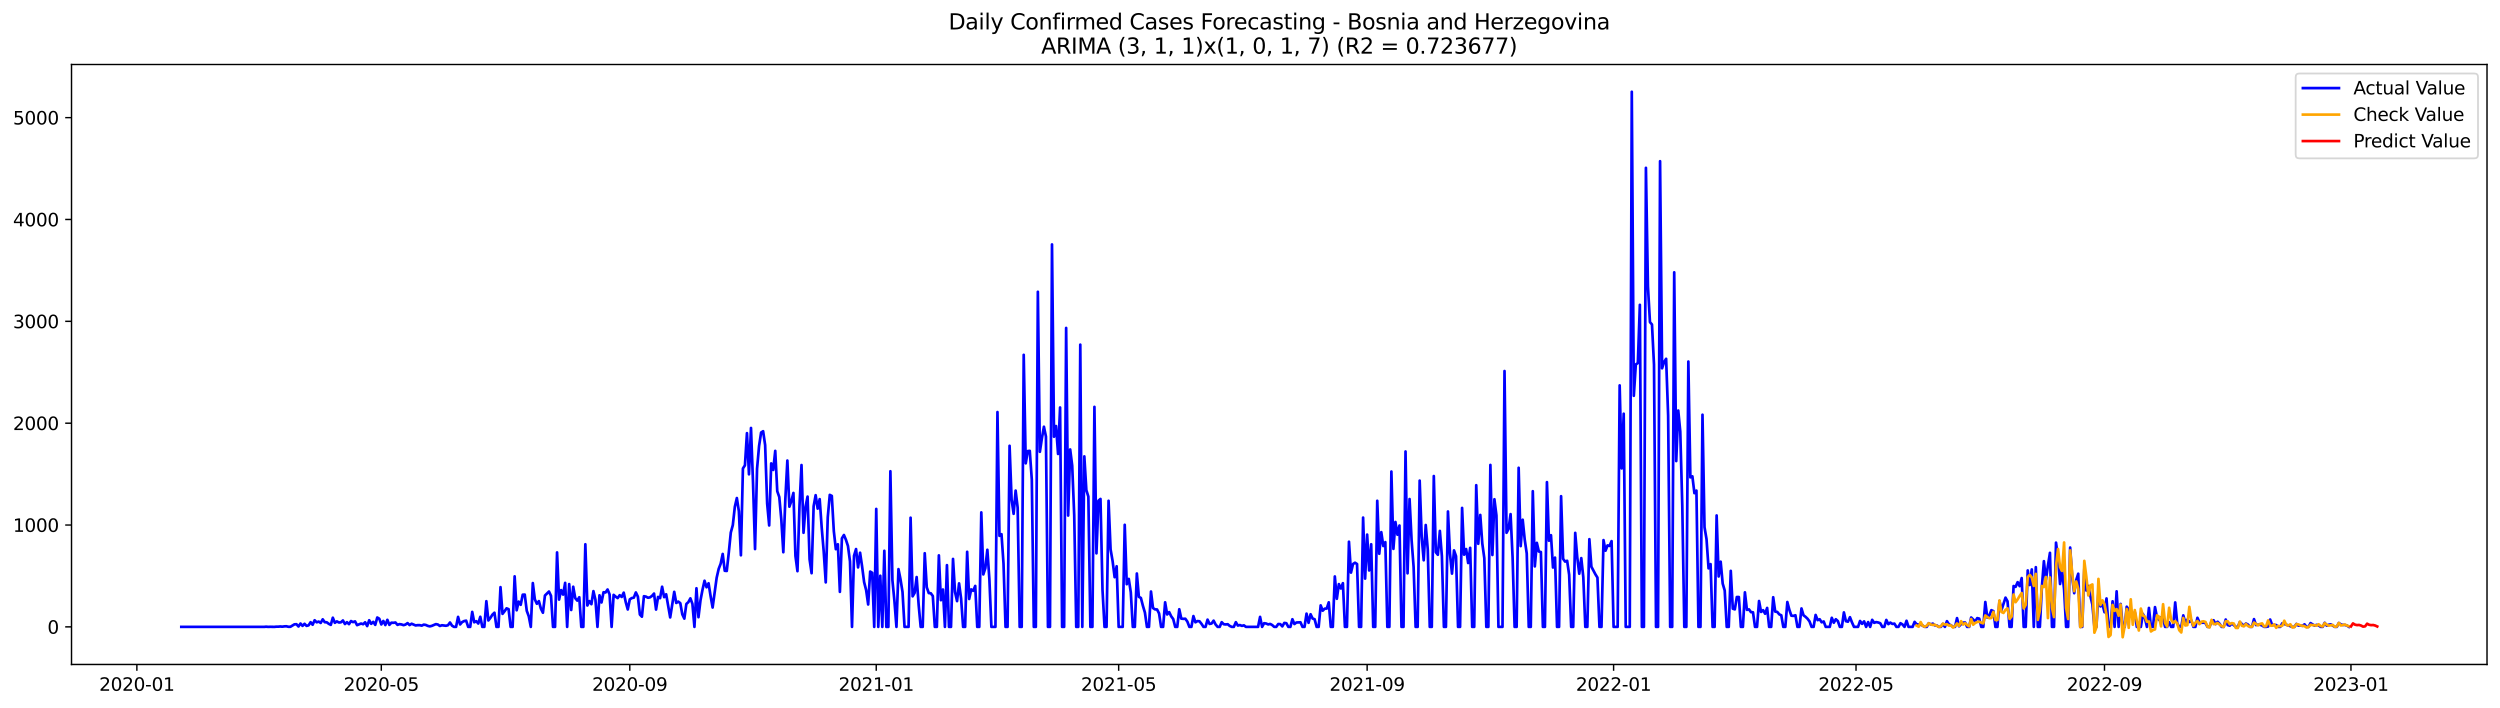 <?xml version="1.0" encoding="utf-8" standalone="no"?>
<!DOCTYPE svg PUBLIC "-//W3C//DTD SVG 1.1//EN"
  "http://www.w3.org/Graphics/SVG/1.1/DTD/svg11.dtd">
<svg xmlns:xlink="http://www.w3.org/1999/xlink" width="1386.05pt" height="392.274pt" viewBox="0 0 1386.05 392.274" xmlns="http://www.w3.org/2000/svg" version="1.1">
 <defs>
  <style type="text/css">*{stroke-linejoin: round; stroke-linecap: butt}</style>
 </defs>
 <g id="figure_1">
  <g id="patch_1">
   <path d="M 0 392.274 
L 1386.05 392.274 
L 1386.05 0 
L 0 0 
z
" style="fill: #ffffff"/>
  </g>
  <g id="axes_1">
   <g id="patch_2">
    <path d="M 39.65 368.396 
L 1378.85 368.396 
L 1378.85 35.755 
L 39.65 35.755 
z
" style="fill: #ffffff"/>
   </g>
   <g id="matplotlib.axis_1">
    <g id="xtick_1">
     <g id="line2d_1">
      <defs>
       <path id="mef2820c5e6" d="M 0 0 
L 0 3.5 
" style="stroke: #000000; stroke-width: 0.8"/>
      </defs>
      <g>
       <use xlink:href="#mef2820c5e6" x="75.882" y="368.396" style="stroke: #000000; stroke-width: 0.8"/>
      </g>
     </g>
     <g id="text_1">
      <!-- 2020-01 -->
      <g transform="translate(54.991 382.994)scale(0.1 -0.1)">
       <defs>
        <path id="DejaVuSans-32" d="M 1228 531 
L 3431 531 
L 3431 0 
L 469 0 
L 469 531 
Q 828 903 1448 1529 
Q 2069 2156 2228 2338 
Q 2531 2678 2651 2914 
Q 2772 3150 2772 3378 
Q 2772 3750 2511 3984 
Q 2250 4219 1831 4219 
Q 1534 4219 1204 4116 
Q 875 4013 500 3803 
L 500 4441 
Q 881 4594 1212 4672 
Q 1544 4750 1819 4750 
Q 2544 4750 2975 4387 
Q 3406 4025 3406 3419 
Q 3406 3131 3298 2873 
Q 3191 2616 2906 2266 
Q 2828 2175 2409 1742 
Q 1991 1309 1228 531 
z
" transform="scale(0.016)"/>
        <path id="DejaVuSans-30" d="M 2034 4250 
Q 1547 4250 1301 3770 
Q 1056 3291 1056 2328 
Q 1056 1369 1301 889 
Q 1547 409 2034 409 
Q 2525 409 2770 889 
Q 3016 1369 3016 2328 
Q 3016 3291 2770 3770 
Q 2525 4250 2034 4250 
z
M 2034 4750 
Q 2819 4750 3233 4129 
Q 3647 3509 3647 2328 
Q 3647 1150 3233 529 
Q 2819 -91 2034 -91 
Q 1250 -91 836 529 
Q 422 1150 422 2328 
Q 422 3509 836 4129 
Q 1250 4750 2034 4750 
z
" transform="scale(0.016)"/>
        <path id="DejaVuSans-2d" d="M 313 2009 
L 1997 2009 
L 1997 1497 
L 313 1497 
L 313 2009 
z
" transform="scale(0.016)"/>
        <path id="DejaVuSans-31" d="M 794 531 
L 1825 531 
L 1825 4091 
L 703 3866 
L 703 4441 
L 1819 4666 
L 2450 4666 
L 2450 531 
L 3481 531 
L 3481 0 
L 794 0 
L 794 531 
z
" transform="scale(0.016)"/>
       </defs>
       <use xlink:href="#DejaVuSans-32"/>
       <use xlink:href="#DejaVuSans-30" x="63.623"/>
       <use xlink:href="#DejaVuSans-32" x="127.246"/>
       <use xlink:href="#DejaVuSans-30" x="190.869"/>
       <use xlink:href="#DejaVuSans-2d" x="254.492"/>
       <use xlink:href="#DejaVuSans-30" x="290.576"/>
       <use xlink:href="#DejaVuSans-31" x="354.199"/>
      </g>
     </g>
    </g>
    <g id="xtick_2">
     <g id="line2d_2">
      <g>
       <use xlink:href="#mef2820c5e6" x="211.404" y="368.396" style="stroke: #000000; stroke-width: 0.8"/>
      </g>
     </g>
     <g id="text_2">
      <!-- 2020-05 -->
      <g transform="translate(190.513 382.994)scale(0.1 -0.1)">
       <defs>
        <path id="DejaVuSans-35" d="M 691 4666 
L 3169 4666 
L 3169 4134 
L 1269 4134 
L 1269 2991 
Q 1406 3038 1543 3061 
Q 1681 3084 1819 3084 
Q 2600 3084 3056 2656 
Q 3513 2228 3513 1497 
Q 3513 744 3044 326 
Q 2575 -91 1722 -91 
Q 1428 -91 1123 -41 
Q 819 9 494 109 
L 494 744 
Q 775 591 1075 516 
Q 1375 441 1709 441 
Q 2250 441 2565 725 
Q 2881 1009 2881 1497 
Q 2881 1984 2565 2268 
Q 2250 2553 1709 2553 
Q 1456 2553 1204 2497 
Q 953 2441 691 2322 
L 691 4666 
z
" transform="scale(0.016)"/>
       </defs>
       <use xlink:href="#DejaVuSans-32"/>
       <use xlink:href="#DejaVuSans-30" x="63.623"/>
       <use xlink:href="#DejaVuSans-32" x="127.246"/>
       <use xlink:href="#DejaVuSans-30" x="190.869"/>
       <use xlink:href="#DejaVuSans-2d" x="254.492"/>
       <use xlink:href="#DejaVuSans-30" x="290.576"/>
       <use xlink:href="#DejaVuSans-35" x="354.199"/>
      </g>
     </g>
    </g>
    <g id="xtick_3">
     <g id="line2d_3">
      <g>
       <use xlink:href="#mef2820c5e6" x="349.166" y="368.396" style="stroke: #000000; stroke-width: 0.8"/>
      </g>
     </g>
     <g id="text_3">
      <!-- 2020-09 -->
      <g transform="translate(328.274 382.994)scale(0.1 -0.1)">
       <defs>
        <path id="DejaVuSans-39" d="M 703 97 
L 703 672 
Q 941 559 1184 500 
Q 1428 441 1663 441 
Q 2288 441 2617 861 
Q 2947 1281 2994 2138 
Q 2813 1869 2534 1725 
Q 2256 1581 1919 1581 
Q 1219 1581 811 2004 
Q 403 2428 403 3163 
Q 403 3881 828 4315 
Q 1253 4750 1959 4750 
Q 2769 4750 3195 4129 
Q 3622 3509 3622 2328 
Q 3622 1225 3098 567 
Q 2575 -91 1691 -91 
Q 1453 -91 1209 -44 
Q 966 3 703 97 
z
M 1959 2075 
Q 2384 2075 2632 2365 
Q 2881 2656 2881 3163 
Q 2881 3666 2632 3958 
Q 2384 4250 1959 4250 
Q 1534 4250 1286 3958 
Q 1038 3666 1038 3163 
Q 1038 2656 1286 2365 
Q 1534 2075 1959 2075 
z
" transform="scale(0.016)"/>
       </defs>
       <use xlink:href="#DejaVuSans-32"/>
       <use xlink:href="#DejaVuSans-30" x="63.623"/>
       <use xlink:href="#DejaVuSans-32" x="127.246"/>
       <use xlink:href="#DejaVuSans-30" x="190.869"/>
       <use xlink:href="#DejaVuSans-2d" x="254.492"/>
       <use xlink:href="#DejaVuSans-30" x="290.576"/>
       <use xlink:href="#DejaVuSans-39" x="354.199"/>
      </g>
     </g>
    </g>
    <g id="xtick_4">
     <g id="line2d_4">
      <g>
       <use xlink:href="#mef2820c5e6" x="485.807" y="368.396" style="stroke: #000000; stroke-width: 0.8"/>
      </g>
     </g>
     <g id="text_4">
      <!-- 2021-01 -->
      <g transform="translate(464.916 382.994)scale(0.1 -0.1)">
       <use xlink:href="#DejaVuSans-32"/>
       <use xlink:href="#DejaVuSans-30" x="63.623"/>
       <use xlink:href="#DejaVuSans-32" x="127.246"/>
       <use xlink:href="#DejaVuSans-31" x="190.869"/>
       <use xlink:href="#DejaVuSans-2d" x="254.492"/>
       <use xlink:href="#DejaVuSans-30" x="290.576"/>
       <use xlink:href="#DejaVuSans-31" x="354.199"/>
      </g>
     </g>
    </g>
    <g id="xtick_5">
     <g id="line2d_5">
      <g>
       <use xlink:href="#mef2820c5e6" x="620.209" y="368.396" style="stroke: #000000; stroke-width: 0.8"/>
      </g>
     </g>
     <g id="text_5">
      <!-- 2021-05 -->
      <g transform="translate(599.318 382.994)scale(0.1 -0.1)">
       <use xlink:href="#DejaVuSans-32"/>
       <use xlink:href="#DejaVuSans-30" x="63.623"/>
       <use xlink:href="#DejaVuSans-32" x="127.246"/>
       <use xlink:href="#DejaVuSans-31" x="190.869"/>
       <use xlink:href="#DejaVuSans-2d" x="254.492"/>
       <use xlink:href="#DejaVuSans-30" x="290.576"/>
       <use xlink:href="#DejaVuSans-35" x="354.199"/>
      </g>
     </g>
    </g>
    <g id="xtick_6">
     <g id="line2d_6">
      <g>
       <use xlink:href="#mef2820c5e6" x="757.971" y="368.396" style="stroke: #000000; stroke-width: 0.8"/>
      </g>
     </g>
     <g id="text_6">
      <!-- 2021-09 -->
      <g transform="translate(737.079 382.994)scale(0.1 -0.1)">
       <use xlink:href="#DejaVuSans-32"/>
       <use xlink:href="#DejaVuSans-30" x="63.623"/>
       <use xlink:href="#DejaVuSans-32" x="127.246"/>
       <use xlink:href="#DejaVuSans-31" x="190.869"/>
       <use xlink:href="#DejaVuSans-2d" x="254.492"/>
       <use xlink:href="#DejaVuSans-30" x="290.576"/>
       <use xlink:href="#DejaVuSans-39" x="354.199"/>
      </g>
     </g>
    </g>
    <g id="xtick_7">
     <g id="line2d_7">
      <g>
       <use xlink:href="#mef2820c5e6" x="894.612" y="368.396" style="stroke: #000000; stroke-width: 0.8"/>
      </g>
     </g>
     <g id="text_7">
      <!-- 2022-01 -->
      <g transform="translate(873.721 382.994)scale(0.1 -0.1)">
       <use xlink:href="#DejaVuSans-32"/>
       <use xlink:href="#DejaVuSans-30" x="63.623"/>
       <use xlink:href="#DejaVuSans-32" x="127.246"/>
       <use xlink:href="#DejaVuSans-32" x="190.869"/>
       <use xlink:href="#DejaVuSans-2d" x="254.492"/>
       <use xlink:href="#DejaVuSans-30" x="290.576"/>
       <use xlink:href="#DejaVuSans-31" x="354.199"/>
      </g>
     </g>
    </g>
    <g id="xtick_8">
     <g id="line2d_8">
      <g>
       <use xlink:href="#mef2820c5e6" x="1029.014" y="368.396" style="stroke: #000000; stroke-width: 0.8"/>
      </g>
     </g>
     <g id="text_8">
      <!-- 2022-05 -->
      <g transform="translate(1008.122 382.994)scale(0.1 -0.1)">
       <use xlink:href="#DejaVuSans-32"/>
       <use xlink:href="#DejaVuSans-30" x="63.623"/>
       <use xlink:href="#DejaVuSans-32" x="127.246"/>
       <use xlink:href="#DejaVuSans-32" x="190.869"/>
       <use xlink:href="#DejaVuSans-2d" x="254.492"/>
       <use xlink:href="#DejaVuSans-30" x="290.576"/>
       <use xlink:href="#DejaVuSans-35" x="354.199"/>
      </g>
     </g>
    </g>
    <g id="xtick_9">
     <g id="line2d_9">
      <g>
       <use xlink:href="#mef2820c5e6" x="1166.775" y="368.396" style="stroke: #000000; stroke-width: 0.8"/>
      </g>
     </g>
     <g id="text_9">
      <!-- 2022-09 -->
      <g transform="translate(1145.884 382.994)scale(0.1 -0.1)">
       <use xlink:href="#DejaVuSans-32"/>
       <use xlink:href="#DejaVuSans-30" x="63.623"/>
       <use xlink:href="#DejaVuSans-32" x="127.246"/>
       <use xlink:href="#DejaVuSans-32" x="190.869"/>
       <use xlink:href="#DejaVuSans-2d" x="254.492"/>
       <use xlink:href="#DejaVuSans-30" x="290.576"/>
       <use xlink:href="#DejaVuSans-39" x="354.199"/>
      </g>
     </g>
    </g>
    <g id="xtick_10">
     <g id="line2d_10">
      <g>
       <use xlink:href="#mef2820c5e6" x="1303.417" y="368.396" style="stroke: #000000; stroke-width: 0.8"/>
      </g>
     </g>
     <g id="text_10">
      <!-- 2023-01 -->
      <g transform="translate(1282.526 382.994)scale(0.1 -0.1)">
       <defs>
        <path id="DejaVuSans-33" d="M 2597 2516 
Q 3050 2419 3304 2112 
Q 3559 1806 3559 1356 
Q 3559 666 3084 287 
Q 2609 -91 1734 -91 
Q 1441 -91 1130 -33 
Q 819 25 488 141 
L 488 750 
Q 750 597 1062 519 
Q 1375 441 1716 441 
Q 2309 441 2620 675 
Q 2931 909 2931 1356 
Q 2931 1769 2642 2001 
Q 2353 2234 1838 2234 
L 1294 2234 
L 1294 2753 
L 1863 2753 
Q 2328 2753 2575 2939 
Q 2822 3125 2822 3475 
Q 2822 3834 2567 4026 
Q 2313 4219 1838 4219 
Q 1578 4219 1281 4162 
Q 984 4106 628 3988 
L 628 4550 
Q 988 4650 1302 4700 
Q 1616 4750 1894 4750 
Q 2613 4750 3031 4423 
Q 3450 4097 3450 3541 
Q 3450 3153 3228 2886 
Q 3006 2619 2597 2516 
z
" transform="scale(0.016)"/>
       </defs>
       <use xlink:href="#DejaVuSans-32"/>
       <use xlink:href="#DejaVuSans-30" x="63.623"/>
       <use xlink:href="#DejaVuSans-32" x="127.246"/>
       <use xlink:href="#DejaVuSans-33" x="190.869"/>
       <use xlink:href="#DejaVuSans-2d" x="254.492"/>
       <use xlink:href="#DejaVuSans-30" x="290.576"/>
       <use xlink:href="#DejaVuSans-31" x="354.199"/>
      </g>
     </g>
    </g>
   </g>
   <g id="matplotlib.axis_2">
    <g id="ytick_1">
     <g id="line2d_11">
      <defs>
       <path id="m437488a769" d="M 0 0 
L -3.5 0 
" style="stroke: #000000; stroke-width: 0.8"/>
      </defs>
      <g>
       <use xlink:href="#m437488a769" x="39.65" y="347.555" style="stroke: #000000; stroke-width: 0.8"/>
      </g>
     </g>
     <g id="text_11">
      <!-- 0 -->
      <g transform="translate(26.288 351.354)scale(0.1 -0.1)">
       <use xlink:href="#DejaVuSans-30"/>
      </g>
     </g>
    </g>
    <g id="ytick_2">
     <g id="line2d_12">
      <g>
       <use xlink:href="#m437488a769" x="39.65" y="291.088" style="stroke: #000000; stroke-width: 0.8"/>
      </g>
     </g>
     <g id="text_12">
      <!-- 1000 -->
      <g transform="translate(7.2 294.887)scale(0.1 -0.1)">
       <use xlink:href="#DejaVuSans-31"/>
       <use xlink:href="#DejaVuSans-30" x="63.623"/>
       <use xlink:href="#DejaVuSans-30" x="127.246"/>
       <use xlink:href="#DejaVuSans-30" x="190.869"/>
      </g>
     </g>
    </g>
    <g id="ytick_3">
     <g id="line2d_13">
      <g>
       <use xlink:href="#m437488a769" x="39.65" y="234.62" style="stroke: #000000; stroke-width: 0.8"/>
      </g>
     </g>
     <g id="text_13">
      <!-- 2000 -->
      <g transform="translate(7.2 238.42)scale(0.1 -0.1)">
       <use xlink:href="#DejaVuSans-32"/>
       <use xlink:href="#DejaVuSans-30" x="63.623"/>
       <use xlink:href="#DejaVuSans-30" x="127.246"/>
       <use xlink:href="#DejaVuSans-30" x="190.869"/>
      </g>
     </g>
    </g>
    <g id="ytick_4">
     <g id="line2d_14">
      <g>
       <use xlink:href="#m437488a769" x="39.65" y="178.153" style="stroke: #000000; stroke-width: 0.8"/>
      </g>
     </g>
     <g id="text_14">
      <!-- 3000 -->
      <g transform="translate(7.2 181.952)scale(0.1 -0.1)">
       <use xlink:href="#DejaVuSans-33"/>
       <use xlink:href="#DejaVuSans-30" x="63.623"/>
       <use xlink:href="#DejaVuSans-30" x="127.246"/>
       <use xlink:href="#DejaVuSans-30" x="190.869"/>
      </g>
     </g>
    </g>
    <g id="ytick_5">
     <g id="line2d_15">
      <g>
       <use xlink:href="#m437488a769" x="39.65" y="121.686" style="stroke: #000000; stroke-width: 0.8"/>
      </g>
     </g>
     <g id="text_15">
      <!-- 4000 -->
      <g transform="translate(7.2 125.485)scale(0.1 -0.1)">
       <defs>
        <path id="DejaVuSans-34" d="M 2419 4116 
L 825 1625 
L 2419 1625 
L 2419 4116 
z
M 2253 4666 
L 3047 4666 
L 3047 1625 
L 3713 1625 
L 3713 1100 
L 3047 1100 
L 3047 0 
L 2419 0 
L 2419 1100 
L 313 1100 
L 313 1709 
L 2253 4666 
z
" transform="scale(0.016)"/>
       </defs>
       <use xlink:href="#DejaVuSans-34"/>
       <use xlink:href="#DejaVuSans-30" x="63.623"/>
       <use xlink:href="#DejaVuSans-30" x="127.246"/>
       <use xlink:href="#DejaVuSans-30" x="190.869"/>
      </g>
     </g>
    </g>
    <g id="ytick_6">
     <g id="line2d_16">
      <g>
       <use xlink:href="#m437488a769" x="39.65" y="65.218" style="stroke: #000000; stroke-width: 0.8"/>
      </g>
     </g>
     <g id="text_16">
      <!-- 5000 -->
      <g transform="translate(7.2 69.017)scale(0.1 -0.1)">
       <use xlink:href="#DejaVuSans-35"/>
       <use xlink:href="#DejaVuSans-30" x="63.623"/>
       <use xlink:href="#DejaVuSans-30" x="127.246"/>
       <use xlink:href="#DejaVuSans-30" x="190.869"/>
      </g>
     </g>
    </g>
   </g>
   <g id="line2d_17">
    <path d="M 100.523 347.555 
L 146.443 347.555 
L 147.563 347.442 
L 148.683 347.555 
L 149.803 347.499 
L 152.043 347.555 
L 153.163 347.442 
L 154.283 347.442 
L 155.403 347.329 
L 156.523 347.442 
L 157.643 347.273 
L 158.763 347.216 
L 159.883 347.499 
L 161.003 347.499 
L 163.243 346.144 
L 164.363 346.087 
L 165.484 347.329 
L 166.604 345.692 
L 167.724 346.991 
L 168.844 345.861 
L 169.964 346.991 
L 171.084 346.708 
L 172.204 344.958 
L 173.324 346.369 
L 174.444 343.885 
L 175.564 345.014 
L 176.684 344.619 
L 177.804 345.353 
L 178.924 343.377 
L 180.044 344.958 
L 181.164 345.014 
L 182.284 345.861 
L 183.404 346.426 
L 184.524 342.473 
L 185.644 345.297 
L 186.764 344.506 
L 187.884 345.127 
L 189.004 345.014 
L 190.124 343.998 
L 191.244 345.974 
L 192.364 344.958 
L 193.484 346.031 
L 194.604 344.337 
L 195.724 344.901 
L 196.844 344.506 
L 197.964 346.595 
L 200.204 345.692 
L 201.324 346.087 
L 202.444 345.014 
L 203.564 347.103 
L 204.684 343.885 
L 205.804 345.861 
L 206.924 344.788 
L 208.044 346.426 
L 209.164 342.36 
L 210.284 343.038 
L 211.404 346.2 
L 212.524 344.28 
L 213.644 346.539 
L 214.764 343.659 
L 215.884 346.426 
L 217.004 345.24 
L 218.124 345.297 
L 219.244 345.127 
L 220.364 346.426 
L 221.484 346.031 
L 222.604 346.2 
L 223.724 346.595 
L 224.844 346.256 
L 225.964 345.466 
L 227.084 346.539 
L 228.204 345.805 
L 230.444 346.765 
L 231.564 346.595 
L 232.684 346.595 
L 233.804 346.878 
L 234.924 346.313 
L 236.044 346.482 
L 237.164 346.991 
L 238.284 347.273 
L 239.404 346.991 
L 241.644 346.031 
L 242.764 346.256 
L 243.884 347.047 
L 245.004 346.652 
L 247.244 346.934 
L 248.364 346.652 
L 249.485 345.127 
L 250.605 346.878 
L 251.725 347.555 
L 252.845 347.555 
L 253.965 342.021 
L 255.085 346.2 
L 256.205 344.901 
L 257.325 344.337 
L 258.445 344.111 
L 259.565 347.555 
L 260.685 347.555 
L 261.805 339.255 
L 262.925 345.014 
L 264.045 344.393 
L 265.165 345.692 
L 266.285 341.965 
L 267.405 347.555 
L 268.525 347.555 
L 269.645 333.325 
L 270.765 343.998 
L 271.885 342.586 
L 273.005 340.779 
L 274.125 339.706 
L 275.245 347.555 
L 276.365 347.555 
L 277.485 325.533 
L 278.605 340.327 
L 279.725 338.916 
L 280.845 337.278 
L 281.965 337.73 
L 283.085 347.555 
L 284.205 347.555 
L 285.325 319.547 
L 286.445 338.351 
L 287.565 333.551 
L 288.685 335.302 
L 289.805 329.712 
L 290.925 329.655 
L 292.045 338.633 
L 293.165 341.683 
L 294.285 347.555 
L 295.405 323.274 
L 296.525 332.309 
L 297.645 334.737 
L 298.765 333.269 
L 299.885 337.448 
L 301.005 339.706 
L 302.125 330.163 
L 304.365 327.961 
L 305.485 330.333 
L 306.605 347.555 
L 307.725 347.555 
L 308.845 306.278 
L 309.965 332.422 
L 311.085 327.17 
L 312.205 329.655 
L 313.325 323.161 
L 314.445 347.555 
L 315.565 323.839 
L 316.685 338.182 
L 317.805 325.307 
L 318.925 331.631 
L 320.045 332.987 
L 321.165 331.123 
L 322.285 347.555 
L 323.405 347.555 
L 324.525 301.76 
L 325.645 335.697 
L 326.765 333.269 
L 327.885 334.963 
L 329.005 327.735 
L 330.125 332.535 
L 331.245 347.555 
L 332.365 330.05 
L 333.486 334.003 
L 334.606 328.356 
L 335.726 328.469 
L 336.846 326.832 
L 337.966 329.542 
L 339.086 347.555 
L 340.206 329.824 
L 341.326 330.784 
L 342.446 331.575 
L 343.566 329.994 
L 344.686 330.954 
L 345.806 328.582 
L 346.926 333.834 
L 348.046 337.899 
L 349.166 332.309 
L 350.286 331.575 
L 351.406 331.349 
L 352.526 328.469 
L 353.646 330.784 
L 354.766 340.723 
L 355.886 341.908 
L 357.006 330.559 
L 358.126 330.784 
L 359.246 331.406 
L 360.366 331.18 
L 361.486 330.389 
L 362.606 329.09 
L 363.726 337.956 
L 364.846 330.954 
L 365.966 331.631 
L 367.086 325.307 
L 368.206 331.067 
L 369.326 329.486 
L 371.566 342.304 
L 373.806 328.13 
L 374.926 334.285 
L 376.046 333.551 
L 377.166 334.398 
L 378.286 340.61 
L 379.406 342.981 
L 380.526 334.85 
L 381.646 333.834 
L 382.766 331.744 
L 383.886 334.794 
L 385.006 347.555 
L 386.126 326.154 
L 387.246 342.191 
L 388.366 332.817 
L 389.486 326.945 
L 390.606 321.975 
L 391.726 325.589 
L 392.846 323.387 
L 393.966 330.502 
L 395.086 336.826 
L 397.326 320.338 
L 398.446 315.425 
L 399.566 312.489 
L 400.686 307.125 
L 401.806 316.442 
L 402.926 316.555 
L 404.046 306.447 
L 405.166 295.266 
L 406.286 291.144 
L 407.406 280.98 
L 408.526 276.124 
L 409.646 283.465 
L 410.766 307.859 
L 411.886 259.748 
L 413.006 257.998 
L 414.126 240.154 
L 415.246 262.967 
L 416.367 237.274 
L 417.487 267.654 
L 418.607 304.414 
L 419.727 259.861 
L 420.847 247.269 
L 421.967 239.815 
L 423.087 239.081 
L 424.207 246.761 
L 425.327 279.173 
L 426.447 291.314 
L 427.567 256.925 
L 428.687 260.539 
L 429.807 249.98 
L 430.927 272.341 
L 432.047 275.559 
L 433.167 287.926 
L 434.287 306.165 
L 435.407 276.689 
L 436.527 255.344 
L 437.647 280.924 
L 438.767 277.705 
L 439.887 273.301 
L 441.007 308.197 
L 442.127 316.668 
L 443.247 280.585 
L 444.367 257.829 
L 445.487 295.379 
L 446.607 280.98 
L 447.727 275.333 
L 448.847 310.061 
L 449.967 317.797 
L 451.087 280.698 
L 452.207 274.543 
L 453.327 281.997 
L 454.447 276.745 
L 455.567 292.5 
L 456.687 305.826 
L 457.807 322.879 
L 458.927 286.74 
L 460.047 274.373 
L 461.167 274.938 
L 462.287 294.476 
L 463.407 304.471 
L 464.527 301.76 
L 465.647 328.13 
L 466.767 298.485 
L 467.887 296.622 
L 469.007 299.276 
L 470.127 302.72 
L 471.247 311.247 
L 472.367 347.555 
L 473.487 308.141 
L 474.607 304.414 
L 475.727 314.578 
L 476.847 306.447 
L 477.967 314.07 
L 479.087 322.766 
L 480.207 327.17 
L 481.327 335.132 
L 482.447 316.893 
L 483.567 317.571 
L 484.687 347.555 
L 485.807 282.166 
L 486.927 347.555 
L 488.047 319.209 
L 489.167 347.555 
L 490.287 305.374 
L 491.407 347.555 
L 492.527 347.555 
L 493.647 261.273 
L 494.767 321.637 
L 495.887 333.212 
L 497.007 347.555 
L 498.127 315.538 
L 499.247 321.128 
L 500.368 328.187 
L 501.488 347.555 
L 503.728 347.555 
L 504.848 287.022 
L 505.968 330.615 
L 507.088 328.695 
L 508.208 319.943 
L 509.328 335.471 
L 510.448 347.555 
L 511.568 347.555 
L 512.688 306.729 
L 513.808 325.589 
L 514.928 328.808 
L 516.048 328.921 
L 517.168 330.446 
L 518.288 347.555 
L 519.408 347.555 
L 520.528 307.915 
L 521.648 332.761 
L 522.768 326.832 
L 523.888 347.555 
L 525.008 313.336 
L 526.128 347.555 
L 527.248 347.555 
L 528.368 309.891 
L 529.488 328.243 
L 530.608 333.269 
L 531.728 323.444 
L 532.848 331.801 
L 533.968 347.555 
L 535.088 347.555 
L 536.208 305.939 
L 537.328 332.083 
L 538.448 326.775 
L 539.568 327.566 
L 540.688 324.855 
L 541.808 347.555 
L 542.928 347.555 
L 544.048 284.086 
L 545.168 318.475 
L 546.288 314.974 
L 547.408 304.809 
L 548.528 321.072 
L 549.648 347.555 
L 551.888 347.555 
L 553.008 228.465 
L 554.128 297.073 
L 555.248 296.17 
L 556.368 312.489 
L 557.488 347.555 
L 558.608 347.555 
L 559.728 247.156 
L 560.848 276.915 
L 561.968 284.876 
L 563.088 272.002 
L 564.208 281.488 
L 565.328 347.555 
L 566.448 347.555 
L 567.568 196.731 
L 568.688 256.869 
L 569.808 250.092 
L 570.928 249.98 
L 572.048 265.903 
L 573.168 347.555 
L 574.288 347.555 
L 575.408 161.777 
L 576.528 250.488 
L 577.648 242.978 
L 578.768 236.597 
L 579.888 242.018 
L 581.008 347.555 
L 582.128 347.555 
L 583.248 135.52 
L 584.369 242.131 
L 585.489 236.202 
L 586.609 251.674 
L 587.729 225.924 
L 588.849 347.555 
L 589.969 347.555 
L 591.089 181.823 
L 592.209 285.836 
L 593.329 249.189 
L 594.449 258.167 
L 595.569 285.667 
L 596.689 347.555 
L 597.809 347.555 
L 598.929 191.084 
L 600.049 347.555 
L 601.169 253.029 
L 602.289 271.72 
L 603.409 275.333 
L 604.529 347.555 
L 605.649 347.555 
L 606.769 225.586 
L 607.889 306.786 
L 609.009 277.592 
L 610.129 276.632 
L 611.249 327.114 
L 612.369 347.555 
L 613.489 347.555 
L 614.609 277.649 
L 615.729 304.584 
L 616.849 311.077 
L 617.969 319.999 
L 619.089 313.957 
L 620.209 347.555 
L 622.449 347.555 
L 623.569 290.975 
L 624.689 323.895 
L 625.809 320.959 
L 626.929 328.356 
L 628.049 347.555 
L 629.169 347.555 
L 630.289 317.966 
L 631.409 330.897 
L 632.529 331.518 
L 633.649 335.866 
L 634.769 339.65 
L 635.889 347.555 
L 637.009 347.555 
L 638.129 327.961 
L 639.249 337.109 
L 640.369 337.843 
L 641.489 337.899 
L 642.609 340.102 
L 643.729 347.555 
L 644.849 347.555 
L 645.969 333.947 
L 647.089 340.666 
L 648.209 339.367 
L 649.329 341.683 
L 650.449 343.207 
L 651.569 347.555 
L 652.689 347.555 
L 653.809 337.786 
L 654.929 342.981 
L 656.049 343.094 
L 657.169 343.038 
L 658.289 344.619 
L 659.409 347.555 
L 660.529 347.555 
L 661.649 341.57 
L 662.769 345.014 
L 663.889 344.337 
L 665.009 344.45 
L 666.129 345.861 
L 667.249 347.555 
L 668.37 347.555 
L 669.49 343.546 
L 670.61 345.918 
L 671.73 345.692 
L 672.85 344.111 
L 673.97 346.256 
L 675.09 347.555 
L 676.21 347.555 
L 677.33 344.958 
L 678.45 346.087 
L 679.57 346.2 
L 680.69 346.087 
L 681.81 347.047 
L 682.93 347.555 
L 684.05 347.555 
L 685.17 344.958 
L 686.29 346.821 
L 687.41 346.539 
L 688.53 346.991 
L 689.65 346.708 
L 690.77 347.555 
L 697.49 347.555 
L 698.61 342.021 
L 699.73 347.555 
L 700.85 345.522 
L 701.97 345.692 
L 703.09 346.2 
L 704.21 345.918 
L 705.33 346.539 
L 706.45 347.555 
L 707.57 347.555 
L 708.69 345.974 
L 709.81 346.031 
L 710.93 347.273 
L 712.05 345.353 
L 713.17 345.522 
L 714.29 347.555 
L 715.41 347.555 
L 716.53 343.32 
L 717.65 345.974 
L 718.77 345.127 
L 721.01 345.014 
L 722.13 347.555 
L 723.25 347.555 
L 724.37 340.214 
L 725.49 345.297 
L 726.61 340.553 
L 727.73 342.925 
L 728.85 343.32 
L 729.97 347.555 
L 731.09 347.555 
L 732.21 335.641 
L 733.33 338.577 
L 734.45 337.448 
L 735.57 337.391 
L 736.69 333.947 
L 737.81 347.555 
L 738.93 347.555 
L 740.05 319.604 
L 741.17 331.97 
L 742.29 323.839 
L 743.41 326.267 
L 744.53 323.331 
L 745.65 347.555 
L 746.77 347.555 
L 747.89 300.348 
L 749.01 317.458 
L 750.13 312.715 
L 751.251 311.981 
L 752.371 312.715 
L 753.491 347.555 
L 754.611 347.555 
L 755.731 286.966 
L 756.851 320.79 
L 757.971 296.396 
L 759.091 316.272 
L 760.211 301.76 
L 761.331 347.555 
L 762.451 347.555 
L 763.571 277.649 
L 764.691 307.012 
L 765.811 295.041 
L 766.931 302.72 
L 768.051 300.574 
L 769.171 347.555 
L 770.291 347.555 
L 771.411 261.442 
L 772.531 304.301 
L 773.651 289.394 
L 774.771 296.452 
L 775.891 291.37 
L 777.011 347.555 
L 778.131 347.555 
L 779.251 250.318 
L 780.371 317.853 
L 781.491 276.689 
L 782.611 299.445 
L 783.731 314.296 
L 784.851 347.555 
L 785.971 347.555 
L 787.091 266.468 
L 788.211 297.638 
L 789.331 310.626 
L 790.451 291.088 
L 791.571 304.584 
L 792.691 347.555 
L 793.811 347.555 
L 794.931 263.927 
L 796.051 306.165 
L 797.171 307.576 
L 798.291 294.363 
L 799.411 308.367 
L 800.531 347.555 
L 801.651 347.555 
L 802.771 283.578 
L 803.891 306.955 
L 805.011 318.023 
L 806.131 305.148 
L 807.251 308.367 
L 808.371 347.555 
L 809.491 347.555 
L 810.611 281.601 
L 811.731 307.52 
L 812.851 304.414 
L 813.971 312.15 
L 815.091 303.737 
L 816.211 347.555 
L 817.331 347.555 
L 818.451 269.009 
L 819.571 301.478 
L 820.691 285.498 
L 821.811 301.308 
L 822.931 309.44 
L 824.051 347.555 
L 825.171 347.555 
L 826.291 257.772 
L 827.411 307.689 
L 828.531 276.802 
L 829.651 285.78 
L 830.771 347.555 
L 833.011 347.555 
L 834.131 205.709 
L 835.252 295.379 
L 836.372 293.234 
L 837.492 285.046 
L 838.612 309.101 
L 839.732 347.555 
L 840.852 347.555 
L 841.972 259.353 
L 843.092 302.777 
L 844.212 288.152 
L 845.332 299.163 
L 846.452 306.842 
L 847.572 347.555 
L 848.692 347.555 
L 849.812 272.341 
L 850.932 314.014 
L 852.052 300.97 
L 853.172 305.769 
L 854.292 306.052 
L 855.412 347.555 
L 856.532 347.555 
L 857.652 267.315 
L 858.772 299.784 
L 859.892 296.735 
L 861.012 314.635 
L 862.132 309.157 
L 863.252 347.555 
L 864.372 347.555 
L 865.492 275.108 
L 866.612 309.835 
L 867.732 311.36 
L 868.852 310.908 
L 869.972 318.7 
L 871.092 347.555 
L 872.212 347.555 
L 873.332 295.436 
L 874.452 308.932 
L 875.572 318.079 
L 876.692 309.44 
L 877.812 319.999 
L 878.932 347.555 
L 880.052 347.555 
L 881.172 298.937 
L 882.292 314.183 
L 884.532 318.418 
L 885.652 320.225 
L 886.772 347.555 
L 887.892 347.555 
L 889.012 299.445 
L 890.132 305.318 
L 891.252 302.381 
L 892.372 302.664 
L 893.492 300.01 
L 894.612 347.555 
L 896.852 347.555 
L 897.972 213.671 
L 899.092 259.692 
L 900.212 229.369 
L 901.332 347.555 
L 903.572 347.555 
L 904.692 50.876 
L 905.812 219.431 
L 906.932 202.039 
L 908.052 201.305 
L 909.172 169.005 
L 910.292 347.555 
L 911.412 347.555 
L 912.532 93.057 
L 913.652 158.841 
L 914.772 178.605 
L 915.892 179.904 
L 917.012 202.208 
L 918.132 347.555 
L 919.253 347.555 
L 920.373 89.386 
L 921.493 204.184 
L 922.613 200.684 
L 923.733 198.933 
L 924.853 230.498 
L 925.973 347.555 
L 927.093 347.555 
L 928.213 150.992 
L 929.333 255.626 
L 930.453 227.618 
L 931.573 239.251 
L 932.693 280.472 
L 933.813 347.555 
L 934.933 347.555 
L 936.053 200.458 
L 937.173 264.661 
L 938.293 264.096 
L 939.413 273.414 
L 940.533 272.002 
L 941.653 347.555 
L 942.773 347.555 
L 943.893 229.934 
L 945.013 292.274 
L 946.133 298.937 
L 947.253 315.086 
L 948.373 312.771 
L 949.493 347.555 
L 950.613 347.555 
L 951.733 285.78 
L 952.853 319.604 
L 953.973 311.416 
L 955.093 323.557 
L 956.213 327.396 
L 957.333 347.555 
L 958.453 347.555 
L 959.573 316.498 
L 960.693 337.448 
L 961.813 337.843 
L 962.933 331.01 
L 964.053 331.01 
L 965.173 347.555 
L 966.293 347.555 
L 967.413 328.413 
L 968.533 338.125 
L 969.653 337.843 
L 970.773 339.367 
L 971.893 339.48 
L 973.013 347.555 
L 974.133 347.555 
L 975.253 333.212 
L 976.373 339.255 
L 977.493 338.295 
L 978.613 340.271 
L 979.733 337.052 
L 980.853 347.555 
L 981.973 347.555 
L 983.093 331.123 
L 984.213 339.085 
L 985.333 339.255 
L 986.453 340.61 
L 987.573 341.118 
L 988.693 347.555 
L 989.813 347.555 
L 990.933 333.777 
L 992.053 338.069 
L 993.173 341.344 
L 994.293 341.457 
L 995.413 341.118 
L 996.533 347.555 
L 997.653 347.555 
L 998.773 337.335 
L 999.893 341.118 
L 1001.013 341.965 
L 1002.133 343.038 
L 1003.254 344.562 
L 1004.374 347.555 
L 1005.494 347.555 
L 1006.614 340.949 
L 1007.734 343.828 
L 1008.854 343.32 
L 1009.974 345.014 
L 1011.094 344.562 
L 1012.214 347.555 
L 1014.454 347.555 
L 1015.574 342.53 
L 1016.694 345.24 
L 1017.814 343.32 
L 1018.934 344.337 
L 1020.054 347.555 
L 1021.174 347.555 
L 1022.294 339.537 
L 1023.414 344.393 
L 1024.534 344.675 
L 1025.654 342.191 
L 1026.774 345.071 
L 1027.894 347.555 
L 1030.134 347.555 
L 1031.254 344.28 
L 1032.374 345.861 
L 1033.494 344.506 
L 1034.614 347.555 
L 1035.734 344.901 
L 1036.854 347.555 
L 1037.974 343.659 
L 1039.094 345.297 
L 1040.214 344.901 
L 1041.334 345.127 
L 1042.454 345.522 
L 1043.574 347.555 
L 1044.694 347.555 
L 1045.814 343.715 
L 1046.934 346.031 
L 1048.054 345.184 
L 1049.174 345.918 
L 1050.294 345.748 
L 1051.414 347.555 
L 1052.534 347.555 
L 1053.654 345.522 
L 1054.774 346.2 
L 1055.894 347.555 
L 1057.014 344.167 
L 1058.134 347.555 
L 1060.374 347.555 
L 1061.494 344.788 
L 1062.614 346.087 
L 1064.854 346.369 
L 1065.974 346.821 
L 1067.094 347.555 
L 1068.214 347.555 
L 1069.334 345.522 
L 1070.454 346.2 
L 1071.574 345.748 
L 1072.694 346.708 
L 1073.814 346.765 
L 1074.934 347.555 
L 1076.054 347.555 
L 1077.174 345.918 
L 1078.294 347.555 
L 1079.414 344.393 
L 1080.534 346.144 
L 1081.654 346.652 
L 1082.774 347.555 
L 1083.894 347.555 
L 1085.014 342.699 
L 1086.135 347.216 
L 1087.255 346.031 
L 1088.375 345.184 
L 1089.495 345.127 
L 1090.615 347.555 
L 1091.735 347.555 
L 1092.855 342.36 
L 1095.095 344.562 
L 1096.215 342.699 
L 1097.335 342.981 
L 1098.455 347.555 
L 1099.575 347.555 
L 1100.695 333.777 
L 1101.815 342.417 
L 1102.935 341.231 
L 1104.055 338.295 
L 1105.175 338.803 
L 1106.295 347.555 
L 1107.415 347.555 
L 1108.535 333.212 
L 1109.655 338.238 
L 1111.895 331.349 
L 1113.015 333.382 
L 1114.135 347.555 
L 1115.255 347.555 
L 1116.375 324.912 
L 1117.495 325.364 
L 1118.615 322.766 
L 1119.735 324.968 
L 1120.855 320.507 
L 1121.975 347.555 
L 1123.095 347.555 
L 1124.215 316.272 
L 1125.335 324.347 
L 1126.455 315.708 
L 1127.575 347.555 
L 1128.695 314.465 
L 1129.815 347.555 
L 1130.935 347.555 
L 1132.055 325.476 
L 1133.175 311.134 
L 1134.295 321.467 
L 1135.415 313.562 
L 1136.535 306.503 
L 1137.655 347.555 
L 1138.775 347.555 
L 1139.895 300.857 
L 1141.015 309.27 
L 1142.135 323.782 
L 1143.255 316.216 
L 1144.375 326.888 
L 1145.495 347.555 
L 1146.615 347.555 
L 1147.735 303.567 
L 1148.855 319.717 
L 1149.975 328.865 
L 1151.095 321.58 
L 1152.215 318.079 
L 1153.335 347.555 
L 1154.455 347.555 
L 1155.575 315.425 
L 1156.695 327.396 
L 1157.815 324.855 
L 1158.935 330.446 
L 1160.055 335.132 
L 1161.175 347.555 
L 1162.295 347.555 
L 1163.415 328.187 
L 1164.535 336.205 
L 1165.655 335.132 
L 1166.775 339.424 
L 1167.895 331.801 
L 1169.015 347.555 
L 1170.136 347.555 
L 1171.256 333.382 
L 1172.376 347.555 
L 1173.496 327.848 
L 1174.616 347.555 
L 1175.736 334.85 
L 1176.856 347.555 
L 1177.976 347.555 
L 1179.096 336.375 
L 1180.216 337.899 
L 1181.336 339.932 
L 1182.456 343.264 
L 1183.576 339.424 
L 1184.696 347.555 
L 1186.936 347.555 
L 1188.056 340.384 
L 1189.176 342.699 
L 1190.296 347.555 
L 1191.416 337.052 
L 1192.536 347.555 
L 1193.656 347.555 
L 1194.776 336.601 
L 1195.896 342.417 
L 1197.016 343.715 
L 1198.136 342.247 
L 1199.256 342.925 
L 1200.376 347.555 
L 1201.496 347.555 
L 1202.616 344.958 
L 1203.736 347.555 
L 1204.856 347.555 
L 1205.976 334.003 
L 1207.096 345.579 
L 1208.216 347.555 
L 1209.336 347.555 
L 1210.456 341.174 
L 1211.576 345.127 
L 1212.696 343.546 
L 1213.816 344.845 
L 1214.936 343.941 
L 1216.056 347.555 
L 1217.176 347.555 
L 1218.296 342.53 
L 1219.416 345.014 
L 1220.536 345.297 
L 1221.656 345.184 
L 1222.776 345.466 
L 1223.896 347.555 
L 1225.016 347.555 
L 1226.136 344.393 
L 1227.256 343.885 
L 1228.376 346.031 
L 1229.496 344.732 
L 1230.616 345.861 
L 1231.736 347.555 
L 1232.856 347.555 
L 1233.976 343.49 
L 1235.096 346.539 
L 1236.216 346.878 
L 1237.336 345.635 
L 1239.576 347.555 
L 1240.696 347.555 
L 1241.816 344.901 
L 1244.056 346.991 
L 1245.176 345.692 
L 1246.296 346.256 
L 1247.416 347.555 
L 1248.536 347.555 
L 1249.656 343.264 
L 1250.776 346.539 
L 1251.896 346.313 
L 1253.016 346.369 
L 1254.137 346.765 
L 1255.257 347.555 
L 1256.377 347.555 
L 1257.497 347.329 
L 1258.617 343.49 
L 1259.737 346.539 
L 1261.977 346.539 
L 1263.097 347.555 
L 1264.217 347.555 
L 1265.337 345.579 
L 1270.937 347.555 
L 1272.057 347.555 
L 1273.177 345.918 
L 1274.297 346.878 
L 1275.417 346.821 
L 1276.537 346.991 
L 1277.657 346.144 
L 1278.777 347.555 
L 1279.897 347.555 
L 1281.017 345.466 
L 1283.257 346.878 
L 1284.377 346.426 
L 1285.497 346.708 
L 1286.617 347.555 
L 1287.737 347.555 
L 1288.857 345.297 
L 1289.977 346.878 
L 1291.097 346.369 
L 1292.217 346.144 
L 1294.457 347.555 
L 1295.577 347.555 
L 1296.697 345.409 
L 1297.817 346.2 
L 1298.937 346.482 
L 1300.057 346.482 
L 1301.177 346.821 
L 1302.297 347.555 
L 1302.297 347.555 
" clip-path="url(#pb0363babb8)" style="fill: none; stroke: #0000ff; stroke-width: 1.5; stroke-linecap: square"/>
   </g>
   <g id="line2d_18">
    <path d="M 1062.614 346.818 
L 1063.734 347.473 
L 1064.854 344.901 
L 1065.974 347.013 
L 1067.094 347.452 
L 1068.214 346.913 
L 1069.334 345.542 
L 1070.454 346.258 
L 1071.574 346.5 
L 1072.694 346.325 
L 1074.934 347.578 
L 1076.054 347.234 
L 1077.174 345.751 
L 1078.294 346.307 
L 1079.414 346.078 
L 1080.534 346.867 
L 1081.654 346.713 
L 1082.774 347.907 
L 1083.894 347.11 
L 1085.014 345.666 
L 1086.135 346.993 
L 1087.255 344.384 
L 1088.375 346.273 
L 1089.495 345.518 
L 1090.615 346.537 
L 1091.735 347.274 
L 1092.855 343.225 
L 1093.975 346.331 
L 1095.095 345.367 
L 1096.215 344.837 
L 1097.335 344.641 
L 1098.455 345.255 
L 1099.575 345.588 
L 1100.695 341.222 
L 1101.815 342.1 
L 1102.935 342.755 
L 1104.055 342.612 
L 1105.175 339.252 
L 1106.295 343.752 
L 1107.415 343.758 
L 1108.535 332.923 
L 1109.655 339.288 
L 1110.775 339.814 
L 1111.895 338.11 
L 1113.015 337.289 
L 1114.135 343.099 
L 1115.255 341.85 
L 1116.375 329.621 
L 1117.495 333.847 
L 1118.615 332.308 
L 1119.735 330.438 
L 1120.855 328.791 
L 1121.975 337.323 
L 1123.095 335.332 
L 1124.215 319.941 
L 1125.335 318.757 
L 1126.455 320.115 
L 1127.575 324.819 
L 1128.695 318.181 
L 1129.815 343.669 
L 1130.935 338.521 
L 1132.055 324.868 
L 1133.175 325.465 
L 1134.295 319.912 
L 1135.415 342.674 
L 1136.535 320.142 
L 1137.655 336.906 
L 1138.775 342.105 
L 1139.895 313.95 
L 1141.015 304.379 
L 1142.135 314.482 
L 1143.255 316.513 
L 1144.375 300.77 
L 1145.495 337.055 
L 1146.615 343.196 
L 1147.735 305.162 
L 1148.855 317.649 
L 1149.975 327.74 
L 1151.095 322.371 
L 1152.215 326.46 
L 1153.335 347.681 
L 1154.455 347.013 
L 1155.575 310.964 
L 1156.695 319.678 
L 1157.815 330.118 
L 1158.935 324.583 
L 1160.055 324.025 
L 1161.175 350.78 
L 1162.295 347.848 
L 1163.415 320.955 
L 1164.535 335.341 
L 1165.655 332.873 
L 1166.775 334.952 
L 1167.895 340.94 
L 1169.015 353.118 
L 1170.136 352.11 
L 1171.256 335.402 
L 1172.376 338.651 
L 1173.496 337.71 
L 1174.616 341.39 
L 1175.736 335.205 
L 1176.856 353.276 
L 1177.976 347.035 
L 1179.096 337.682 
L 1180.216 348.08 
L 1181.336 332.287 
L 1182.456 346.356 
L 1183.576 338.251 
L 1184.696 344.369 
L 1185.816 349.561 
L 1186.936 337.417 
L 1188.056 341.277 
L 1189.176 341.858 
L 1190.296 344.691 
L 1191.416 344.6 
L 1192.536 350.088 
L 1193.656 349.323 
L 1194.776 348.946 
L 1195.896 341.156 
L 1197.016 341.906 
L 1198.136 347.262 
L 1199.256 334.997 
L 1200.376 345.382 
L 1201.496 347.357 
L 1202.616 336.964 
L 1203.736 343.547 
L 1204.856 345.253 
L 1205.976 344.355 
L 1207.096 345.664 
L 1208.216 349.404 
L 1209.336 350.639 
L 1210.456 342.632 
L 1211.576 346.781 
L 1212.696 346.585 
L 1213.816 336.46 
L 1214.936 343.935 
L 1216.056 346.974 
L 1217.176 345.208 
L 1218.296 344.301 
L 1219.416 346.035 
L 1220.536 344.678 
L 1221.656 344.453 
L 1222.776 344.831 
L 1223.896 347.477 
L 1225.016 347.869 
L 1226.136 343.65 
L 1227.256 346.016 
L 1228.376 345.929 
L 1229.496 345.424 
L 1231.736 347.156 
L 1232.856 347.591 
L 1233.976 344.463 
L 1235.096 344.464 
L 1236.216 346.056 
L 1237.336 345.445 
L 1238.456 345.718 
L 1239.576 348.133 
L 1240.696 348.164 
L 1241.816 344.652 
L 1242.936 346.96 
L 1244.056 347.225 
L 1245.176 345.935 
L 1246.296 347.065 
L 1247.416 347.488 
L 1248.536 347.509 
L 1249.656 345.143 
L 1251.896 346.709 
L 1253.016 345.913 
L 1254.137 345.626 
L 1255.257 347.313 
L 1256.377 347.149 
L 1257.497 343.992 
L 1258.617 346.801 
L 1259.737 346.929 
L 1260.857 346.146 
L 1261.977 348.075 
L 1263.097 347.01 
L 1264.217 347.214 
L 1265.337 346.876 
L 1266.457 344.157 
L 1267.577 346.439 
L 1268.697 346.803 
L 1269.817 346.118 
L 1270.937 347.854 
L 1272.057 347.683 
L 1273.177 346.046 
L 1274.297 346.2 
L 1275.417 346.757 
L 1277.657 347.155 
L 1278.777 347.876 
L 1279.897 347.666 
L 1281.017 346.355 
L 1282.137 346.598 
L 1283.257 346.656 
L 1284.377 346.875 
L 1285.497 346.107 
L 1286.617 347.051 
L 1287.737 347.339 
L 1288.857 345.467 
L 1289.977 346.351 
L 1291.097 346.867 
L 1293.337 346.491 
L 1294.457 347.525 
L 1295.577 347.346 
L 1296.697 345.365 
L 1297.817 346.787 
L 1300.057 346.257 
L 1301.177 346.822 
L 1302.297 347.212 
L 1302.297 347.212 
" clip-path="url(#pb0363babb8)" style="fill: none; stroke: #ffa500; stroke-width: 1.5; stroke-linecap: square"/>
   </g>
   <g id="line2d_19">
    <path d="M 1303.417 347.305 
L 1304.537 345.642 
L 1305.657 346.328 
L 1306.777 346.571 
L 1307.897 346.478 
L 1309.017 346.818 
L 1310.137 347.421 
L 1311.257 347.256 
L 1312.377 345.798 
L 1313.497 346.395 
L 1314.617 346.591 
L 1315.737 346.526 
L 1316.857 346.812 
L 1317.977 347.331 
" clip-path="url(#pb0363babb8)" style="fill: none; stroke: #ff0000; stroke-width: 1.5; stroke-linecap: square"/>
   </g>
   <g id="patch_3">
    <path d="M 39.65 368.396 
L 39.65 35.755 
" style="fill: none; stroke: #000000; stroke-width: 0.8; stroke-linejoin: miter; stroke-linecap: square"/>
   </g>
   <g id="patch_4">
    <path d="M 1378.85 368.396 
L 1378.85 35.755 
" style="fill: none; stroke: #000000; stroke-width: 0.8; stroke-linejoin: miter; stroke-linecap: square"/>
   </g>
   <g id="patch_5">
    <path d="M 39.65 368.396 
L 1378.85 368.396 
" style="fill: none; stroke: #000000; stroke-width: 0.8; stroke-linejoin: miter; stroke-linecap: square"/>
   </g>
   <g id="patch_6">
    <path d="M 39.65 35.755 
L 1378.85 35.755 
" style="fill: none; stroke: #000000; stroke-width: 0.8; stroke-linejoin: miter; stroke-linecap: square"/>
   </g>
   <g id="text_17">
    <!-- Daily Confirmed Cases Forecasting - Bosnia and Herzegovina -->
    <g transform="translate(525.898 16.318)scale(0.12 -0.12)">
     <defs>
      <path id="DejaVuSans-44" d="M 1259 4147 
L 1259 519 
L 2022 519 
Q 2988 519 3436 956 
Q 3884 1394 3884 2338 
Q 3884 3275 3436 3711 
Q 2988 4147 2022 4147 
L 1259 4147 
z
M 628 4666 
L 1925 4666 
Q 3281 4666 3915 4102 
Q 4550 3538 4550 2338 
Q 4550 1131 3912 565 
Q 3275 0 1925 0 
L 628 0 
L 628 4666 
z
" transform="scale(0.016)"/>
      <path id="DejaVuSans-61" d="M 2194 1759 
Q 1497 1759 1228 1600 
Q 959 1441 959 1056 
Q 959 750 1161 570 
Q 1363 391 1709 391 
Q 2188 391 2477 730 
Q 2766 1069 2766 1631 
L 2766 1759 
L 2194 1759 
z
M 3341 1997 
L 3341 0 
L 2766 0 
L 2766 531 
Q 2569 213 2275 61 
Q 1981 -91 1556 -91 
Q 1019 -91 701 211 
Q 384 513 384 1019 
Q 384 1609 779 1909 
Q 1175 2209 1959 2209 
L 2766 2209 
L 2766 2266 
Q 2766 2663 2505 2880 
Q 2244 3097 1772 3097 
Q 1472 3097 1187 3025 
Q 903 2953 641 2809 
L 641 3341 
Q 956 3463 1253 3523 
Q 1550 3584 1831 3584 
Q 2591 3584 2966 3190 
Q 3341 2797 3341 1997 
z
" transform="scale(0.016)"/>
      <path id="DejaVuSans-69" d="M 603 3500 
L 1178 3500 
L 1178 0 
L 603 0 
L 603 3500 
z
M 603 4863 
L 1178 4863 
L 1178 4134 
L 603 4134 
L 603 4863 
z
" transform="scale(0.016)"/>
      <path id="DejaVuSans-6c" d="M 603 4863 
L 1178 4863 
L 1178 0 
L 603 0 
L 603 4863 
z
" transform="scale(0.016)"/>
      <path id="DejaVuSans-79" d="M 2059 -325 
Q 1816 -950 1584 -1140 
Q 1353 -1331 966 -1331 
L 506 -1331 
L 506 -850 
L 844 -850 
Q 1081 -850 1212 -737 
Q 1344 -625 1503 -206 
L 1606 56 
L 191 3500 
L 800 3500 
L 1894 763 
L 2988 3500 
L 3597 3500 
L 2059 -325 
z
" transform="scale(0.016)"/>
      <path id="DejaVuSans-20" transform="scale(0.016)"/>
      <path id="DejaVuSans-43" d="M 4122 4306 
L 4122 3641 
Q 3803 3938 3442 4084 
Q 3081 4231 2675 4231 
Q 1875 4231 1450 3742 
Q 1025 3253 1025 2328 
Q 1025 1406 1450 917 
Q 1875 428 2675 428 
Q 3081 428 3442 575 
Q 3803 722 4122 1019 
L 4122 359 
Q 3791 134 3420 21 
Q 3050 -91 2638 -91 
Q 1578 -91 968 557 
Q 359 1206 359 2328 
Q 359 3453 968 4101 
Q 1578 4750 2638 4750 
Q 3056 4750 3426 4639 
Q 3797 4528 4122 4306 
z
" transform="scale(0.016)"/>
      <path id="DejaVuSans-6f" d="M 1959 3097 
Q 1497 3097 1228 2736 
Q 959 2375 959 1747 
Q 959 1119 1226 758 
Q 1494 397 1959 397 
Q 2419 397 2687 759 
Q 2956 1122 2956 1747 
Q 2956 2369 2687 2733 
Q 2419 3097 1959 3097 
z
M 1959 3584 
Q 2709 3584 3137 3096 
Q 3566 2609 3566 1747 
Q 3566 888 3137 398 
Q 2709 -91 1959 -91 
Q 1206 -91 779 398 
Q 353 888 353 1747 
Q 353 2609 779 3096 
Q 1206 3584 1959 3584 
z
" transform="scale(0.016)"/>
      <path id="DejaVuSans-6e" d="M 3513 2113 
L 3513 0 
L 2938 0 
L 2938 2094 
Q 2938 2591 2744 2837 
Q 2550 3084 2163 3084 
Q 1697 3084 1428 2787 
Q 1159 2491 1159 1978 
L 1159 0 
L 581 0 
L 581 3500 
L 1159 3500 
L 1159 2956 
Q 1366 3272 1645 3428 
Q 1925 3584 2291 3584 
Q 2894 3584 3203 3211 
Q 3513 2838 3513 2113 
z
" transform="scale(0.016)"/>
      <path id="DejaVuSans-66" d="M 2375 4863 
L 2375 4384 
L 1825 4384 
Q 1516 4384 1395 4259 
Q 1275 4134 1275 3809 
L 1275 3500 
L 2222 3500 
L 2222 3053 
L 1275 3053 
L 1275 0 
L 697 0 
L 697 3053 
L 147 3053 
L 147 3500 
L 697 3500 
L 697 3744 
Q 697 4328 969 4595 
Q 1241 4863 1831 4863 
L 2375 4863 
z
" transform="scale(0.016)"/>
      <path id="DejaVuSans-72" d="M 2631 2963 
Q 2534 3019 2420 3045 
Q 2306 3072 2169 3072 
Q 1681 3072 1420 2755 
Q 1159 2438 1159 1844 
L 1159 0 
L 581 0 
L 581 3500 
L 1159 3500 
L 1159 2956 
Q 1341 3275 1631 3429 
Q 1922 3584 2338 3584 
Q 2397 3584 2469 3576 
Q 2541 3569 2628 3553 
L 2631 2963 
z
" transform="scale(0.016)"/>
      <path id="DejaVuSans-6d" d="M 3328 2828 
Q 3544 3216 3844 3400 
Q 4144 3584 4550 3584 
Q 5097 3584 5394 3201 
Q 5691 2819 5691 2113 
L 5691 0 
L 5113 0 
L 5113 2094 
Q 5113 2597 4934 2840 
Q 4756 3084 4391 3084 
Q 3944 3084 3684 2787 
Q 3425 2491 3425 1978 
L 3425 0 
L 2847 0 
L 2847 2094 
Q 2847 2600 2669 2842 
Q 2491 3084 2119 3084 
Q 1678 3084 1418 2786 
Q 1159 2488 1159 1978 
L 1159 0 
L 581 0 
L 581 3500 
L 1159 3500 
L 1159 2956 
Q 1356 3278 1631 3431 
Q 1906 3584 2284 3584 
Q 2666 3584 2933 3390 
Q 3200 3197 3328 2828 
z
" transform="scale(0.016)"/>
      <path id="DejaVuSans-65" d="M 3597 1894 
L 3597 1613 
L 953 1613 
Q 991 1019 1311 708 
Q 1631 397 2203 397 
Q 2534 397 2845 478 
Q 3156 559 3463 722 
L 3463 178 
Q 3153 47 2828 -22 
Q 2503 -91 2169 -91 
Q 1331 -91 842 396 
Q 353 884 353 1716 
Q 353 2575 817 3079 
Q 1281 3584 2069 3584 
Q 2775 3584 3186 3129 
Q 3597 2675 3597 1894 
z
M 3022 2063 
Q 3016 2534 2758 2815 
Q 2500 3097 2075 3097 
Q 1594 3097 1305 2825 
Q 1016 2553 972 2059 
L 3022 2063 
z
" transform="scale(0.016)"/>
      <path id="DejaVuSans-64" d="M 2906 2969 
L 2906 4863 
L 3481 4863 
L 3481 0 
L 2906 0 
L 2906 525 
Q 2725 213 2448 61 
Q 2172 -91 1784 -91 
Q 1150 -91 751 415 
Q 353 922 353 1747 
Q 353 2572 751 3078 
Q 1150 3584 1784 3584 
Q 2172 3584 2448 3432 
Q 2725 3281 2906 2969 
z
M 947 1747 
Q 947 1113 1208 752 
Q 1469 391 1925 391 
Q 2381 391 2643 752 
Q 2906 1113 2906 1747 
Q 2906 2381 2643 2742 
Q 2381 3103 1925 3103 
Q 1469 3103 1208 2742 
Q 947 2381 947 1747 
z
" transform="scale(0.016)"/>
      <path id="DejaVuSans-73" d="M 2834 3397 
L 2834 2853 
Q 2591 2978 2328 3040 
Q 2066 3103 1784 3103 
Q 1356 3103 1142 2972 
Q 928 2841 928 2578 
Q 928 2378 1081 2264 
Q 1234 2150 1697 2047 
L 1894 2003 
Q 2506 1872 2764 1633 
Q 3022 1394 3022 966 
Q 3022 478 2636 193 
Q 2250 -91 1575 -91 
Q 1294 -91 989 -36 
Q 684 19 347 128 
L 347 722 
Q 666 556 975 473 
Q 1284 391 1588 391 
Q 1994 391 2212 530 
Q 2431 669 2431 922 
Q 2431 1156 2273 1281 
Q 2116 1406 1581 1522 
L 1381 1569 
Q 847 1681 609 1914 
Q 372 2147 372 2553 
Q 372 3047 722 3315 
Q 1072 3584 1716 3584 
Q 2034 3584 2315 3537 
Q 2597 3491 2834 3397 
z
" transform="scale(0.016)"/>
      <path id="DejaVuSans-46" d="M 628 4666 
L 3309 4666 
L 3309 4134 
L 1259 4134 
L 1259 2759 
L 3109 2759 
L 3109 2228 
L 1259 2228 
L 1259 0 
L 628 0 
L 628 4666 
z
" transform="scale(0.016)"/>
      <path id="DejaVuSans-63" d="M 3122 3366 
L 3122 2828 
Q 2878 2963 2633 3030 
Q 2388 3097 2138 3097 
Q 1578 3097 1268 2742 
Q 959 2388 959 1747 
Q 959 1106 1268 751 
Q 1578 397 2138 397 
Q 2388 397 2633 464 
Q 2878 531 3122 666 
L 3122 134 
Q 2881 22 2623 -34 
Q 2366 -91 2075 -91 
Q 1284 -91 818 406 
Q 353 903 353 1747 
Q 353 2603 823 3093 
Q 1294 3584 2113 3584 
Q 2378 3584 2631 3529 
Q 2884 3475 3122 3366 
z
" transform="scale(0.016)"/>
      <path id="DejaVuSans-74" d="M 1172 4494 
L 1172 3500 
L 2356 3500 
L 2356 3053 
L 1172 3053 
L 1172 1153 
Q 1172 725 1289 603 
Q 1406 481 1766 481 
L 2356 481 
L 2356 0 
L 1766 0 
Q 1100 0 847 248 
Q 594 497 594 1153 
L 594 3053 
L 172 3053 
L 172 3500 
L 594 3500 
L 594 4494 
L 1172 4494 
z
" transform="scale(0.016)"/>
      <path id="DejaVuSans-67" d="M 2906 1791 
Q 2906 2416 2648 2759 
Q 2391 3103 1925 3103 
Q 1463 3103 1205 2759 
Q 947 2416 947 1791 
Q 947 1169 1205 825 
Q 1463 481 1925 481 
Q 2391 481 2648 825 
Q 2906 1169 2906 1791 
z
M 3481 434 
Q 3481 -459 3084 -895 
Q 2688 -1331 1869 -1331 
Q 1566 -1331 1297 -1286 
Q 1028 -1241 775 -1147 
L 775 -588 
Q 1028 -725 1275 -790 
Q 1522 -856 1778 -856 
Q 2344 -856 2625 -561 
Q 2906 -266 2906 331 
L 2906 616 
Q 2728 306 2450 153 
Q 2172 0 1784 0 
Q 1141 0 747 490 
Q 353 981 353 1791 
Q 353 2603 747 3093 
Q 1141 3584 1784 3584 
Q 2172 3584 2450 3431 
Q 2728 3278 2906 2969 
L 2906 3500 
L 3481 3500 
L 3481 434 
z
" transform="scale(0.016)"/>
      <path id="DejaVuSans-42" d="M 1259 2228 
L 1259 519 
L 2272 519 
Q 2781 519 3026 730 
Q 3272 941 3272 1375 
Q 3272 1813 3026 2020 
Q 2781 2228 2272 2228 
L 1259 2228 
z
M 1259 4147 
L 1259 2741 
L 2194 2741 
Q 2656 2741 2882 2914 
Q 3109 3088 3109 3444 
Q 3109 3797 2882 3972 
Q 2656 4147 2194 4147 
L 1259 4147 
z
M 628 4666 
L 2241 4666 
Q 2963 4666 3353 4366 
Q 3744 4066 3744 3513 
Q 3744 3084 3544 2831 
Q 3344 2578 2956 2516 
Q 3422 2416 3680 2098 
Q 3938 1781 3938 1306 
Q 3938 681 3513 340 
Q 3088 0 2303 0 
L 628 0 
L 628 4666 
z
" transform="scale(0.016)"/>
      <path id="DejaVuSans-48" d="M 628 4666 
L 1259 4666 
L 1259 2753 
L 3553 2753 
L 3553 4666 
L 4184 4666 
L 4184 0 
L 3553 0 
L 3553 2222 
L 1259 2222 
L 1259 0 
L 628 0 
L 628 4666 
z
" transform="scale(0.016)"/>
      <path id="DejaVuSans-7a" d="M 353 3500 
L 3084 3500 
L 3084 2975 
L 922 459 
L 3084 459 
L 3084 0 
L 275 0 
L 275 525 
L 2438 3041 
L 353 3041 
L 353 3500 
z
" transform="scale(0.016)"/>
      <path id="DejaVuSans-76" d="M 191 3500 
L 800 3500 
L 1894 563 
L 2988 3500 
L 3597 3500 
L 2284 0 
L 1503 0 
L 191 3500 
z
" transform="scale(0.016)"/>
     </defs>
     <use xlink:href="#DejaVuSans-44"/>
     <use xlink:href="#DejaVuSans-61" x="77.002"/>
     <use xlink:href="#DejaVuSans-69" x="138.281"/>
     <use xlink:href="#DejaVuSans-6c" x="166.064"/>
     <use xlink:href="#DejaVuSans-79" x="193.848"/>
     <use xlink:href="#DejaVuSans-20" x="253.027"/>
     <use xlink:href="#DejaVuSans-43" x="284.814"/>
     <use xlink:href="#DejaVuSans-6f" x="354.639"/>
     <use xlink:href="#DejaVuSans-6e" x="415.82"/>
     <use xlink:href="#DejaVuSans-66" x="479.199"/>
     <use xlink:href="#DejaVuSans-69" x="514.404"/>
     <use xlink:href="#DejaVuSans-72" x="542.188"/>
     <use xlink:href="#DejaVuSans-6d" x="581.551"/>
     <use xlink:href="#DejaVuSans-65" x="678.963"/>
     <use xlink:href="#DejaVuSans-64" x="740.486"/>
     <use xlink:href="#DejaVuSans-20" x="803.963"/>
     <use xlink:href="#DejaVuSans-43" x="835.75"/>
     <use xlink:href="#DejaVuSans-61" x="905.574"/>
     <use xlink:href="#DejaVuSans-73" x="966.854"/>
     <use xlink:href="#DejaVuSans-65" x="1018.953"/>
     <use xlink:href="#DejaVuSans-73" x="1080.477"/>
     <use xlink:href="#DejaVuSans-20" x="1132.576"/>
     <use xlink:href="#DejaVuSans-46" x="1164.363"/>
     <use xlink:href="#DejaVuSans-6f" x="1218.258"/>
     <use xlink:href="#DejaVuSans-72" x="1279.439"/>
     <use xlink:href="#DejaVuSans-65" x="1318.303"/>
     <use xlink:href="#DejaVuSans-63" x="1379.826"/>
     <use xlink:href="#DejaVuSans-61" x="1434.807"/>
     <use xlink:href="#DejaVuSans-73" x="1496.086"/>
     <use xlink:href="#DejaVuSans-74" x="1548.186"/>
     <use xlink:href="#DejaVuSans-69" x="1587.395"/>
     <use xlink:href="#DejaVuSans-6e" x="1615.178"/>
     <use xlink:href="#DejaVuSans-67" x="1678.557"/>
     <use xlink:href="#DejaVuSans-20" x="1742.033"/>
     <use xlink:href="#DejaVuSans-2d" x="1773.82"/>
     <use xlink:href="#DejaVuSans-20" x="1809.904"/>
     <use xlink:href="#DejaVuSans-42" x="1841.691"/>
     <use xlink:href="#DejaVuSans-6f" x="1910.295"/>
     <use xlink:href="#DejaVuSans-73" x="1971.477"/>
     <use xlink:href="#DejaVuSans-6e" x="2023.576"/>
     <use xlink:href="#DejaVuSans-69" x="2086.955"/>
     <use xlink:href="#DejaVuSans-61" x="2114.738"/>
     <use xlink:href="#DejaVuSans-20" x="2176.018"/>
     <use xlink:href="#DejaVuSans-61" x="2207.805"/>
     <use xlink:href="#DejaVuSans-6e" x="2269.084"/>
     <use xlink:href="#DejaVuSans-64" x="2332.463"/>
     <use xlink:href="#DejaVuSans-20" x="2395.939"/>
     <use xlink:href="#DejaVuSans-48" x="2427.727"/>
     <use xlink:href="#DejaVuSans-65" x="2502.922"/>
     <use xlink:href="#DejaVuSans-72" x="2564.445"/>
     <use xlink:href="#DejaVuSans-7a" x="2605.559"/>
     <use xlink:href="#DejaVuSans-65" x="2658.049"/>
     <use xlink:href="#DejaVuSans-67" x="2719.572"/>
     <use xlink:href="#DejaVuSans-6f" x="2783.049"/>
     <use xlink:href="#DejaVuSans-76" x="2844.23"/>
     <use xlink:href="#DejaVuSans-69" x="2903.41"/>
     <use xlink:href="#DejaVuSans-6e" x="2931.193"/>
     <use xlink:href="#DejaVuSans-61" x="2994.572"/>
    </g>
    <!-- ARIMA (3, 1, 1)x(1, 0, 1, 7) (R2 = 0.723677) -->
    <g transform="translate(577.266 29.756)scale(0.12 -0.12)">
     <defs>
      <path id="DejaVuSans-41" d="M 2188 4044 
L 1331 1722 
L 3047 1722 
L 2188 4044 
z
M 1831 4666 
L 2547 4666 
L 4325 0 
L 3669 0 
L 3244 1197 
L 1141 1197 
L 716 0 
L 50 0 
L 1831 4666 
z
" transform="scale(0.016)"/>
      <path id="DejaVuSans-52" d="M 2841 2188 
Q 3044 2119 3236 1894 
Q 3428 1669 3622 1275 
L 4263 0 
L 3584 0 
L 2988 1197 
Q 2756 1666 2539 1819 
Q 2322 1972 1947 1972 
L 1259 1972 
L 1259 0 
L 628 0 
L 628 4666 
L 2053 4666 
Q 2853 4666 3247 4331 
Q 3641 3997 3641 3322 
Q 3641 2881 3436 2590 
Q 3231 2300 2841 2188 
z
M 1259 4147 
L 1259 2491 
L 2053 2491 
Q 2509 2491 2742 2702 
Q 2975 2913 2975 3322 
Q 2975 3731 2742 3939 
Q 2509 4147 2053 4147 
L 1259 4147 
z
" transform="scale(0.016)"/>
      <path id="DejaVuSans-49" d="M 628 4666 
L 1259 4666 
L 1259 0 
L 628 0 
L 628 4666 
z
" transform="scale(0.016)"/>
      <path id="DejaVuSans-4d" d="M 628 4666 
L 1569 4666 
L 2759 1491 
L 3956 4666 
L 4897 4666 
L 4897 0 
L 4281 0 
L 4281 4097 
L 3078 897 
L 2444 897 
L 1241 4097 
L 1241 0 
L 628 0 
L 628 4666 
z
" transform="scale(0.016)"/>
      <path id="DejaVuSans-28" d="M 1984 4856 
Q 1566 4138 1362 3434 
Q 1159 2731 1159 2009 
Q 1159 1288 1364 580 
Q 1569 -128 1984 -844 
L 1484 -844 
Q 1016 -109 783 600 
Q 550 1309 550 2009 
Q 550 2706 781 3412 
Q 1013 4119 1484 4856 
L 1984 4856 
z
" transform="scale(0.016)"/>
      <path id="DejaVuSans-2c" d="M 750 794 
L 1409 794 
L 1409 256 
L 897 -744 
L 494 -744 
L 750 256 
L 750 794 
z
" transform="scale(0.016)"/>
      <path id="DejaVuSans-29" d="M 513 4856 
L 1013 4856 
Q 1481 4119 1714 3412 
Q 1947 2706 1947 2009 
Q 1947 1309 1714 600 
Q 1481 -109 1013 -844 
L 513 -844 
Q 928 -128 1133 580 
Q 1338 1288 1338 2009 
Q 1338 2731 1133 3434 
Q 928 4138 513 4856 
z
" transform="scale(0.016)"/>
      <path id="DejaVuSans-78" d="M 3513 3500 
L 2247 1797 
L 3578 0 
L 2900 0 
L 1881 1375 
L 863 0 
L 184 0 
L 1544 1831 
L 300 3500 
L 978 3500 
L 1906 2253 
L 2834 3500 
L 3513 3500 
z
" transform="scale(0.016)"/>
      <path id="DejaVuSans-37" d="M 525 4666 
L 3525 4666 
L 3525 4397 
L 1831 0 
L 1172 0 
L 2766 4134 
L 525 4134 
L 525 4666 
z
" transform="scale(0.016)"/>
      <path id="DejaVuSans-3d" d="M 678 2906 
L 4684 2906 
L 4684 2381 
L 678 2381 
L 678 2906 
z
M 678 1631 
L 4684 1631 
L 4684 1100 
L 678 1100 
L 678 1631 
z
" transform="scale(0.016)"/>
      <path id="DejaVuSans-2e" d="M 684 794 
L 1344 794 
L 1344 0 
L 684 0 
L 684 794 
z
" transform="scale(0.016)"/>
      <path id="DejaVuSans-36" d="M 2113 2584 
Q 1688 2584 1439 2293 
Q 1191 2003 1191 1497 
Q 1191 994 1439 701 
Q 1688 409 2113 409 
Q 2538 409 2786 701 
Q 3034 994 3034 1497 
Q 3034 2003 2786 2293 
Q 2538 2584 2113 2584 
z
M 3366 4563 
L 3366 3988 
Q 3128 4100 2886 4159 
Q 2644 4219 2406 4219 
Q 1781 4219 1451 3797 
Q 1122 3375 1075 2522 
Q 1259 2794 1537 2939 
Q 1816 3084 2150 3084 
Q 2853 3084 3261 2657 
Q 3669 2231 3669 1497 
Q 3669 778 3244 343 
Q 2819 -91 2113 -91 
Q 1303 -91 875 529 
Q 447 1150 447 2328 
Q 447 3434 972 4092 
Q 1497 4750 2381 4750 
Q 2619 4750 2861 4703 
Q 3103 4656 3366 4563 
z
" transform="scale(0.016)"/>
     </defs>
     <use xlink:href="#DejaVuSans-41"/>
     <use xlink:href="#DejaVuSans-52" x="68.408"/>
     <use xlink:href="#DejaVuSans-49" x="137.891"/>
     <use xlink:href="#DejaVuSans-4d" x="167.383"/>
     <use xlink:href="#DejaVuSans-41" x="253.662"/>
     <use xlink:href="#DejaVuSans-20" x="322.07"/>
     <use xlink:href="#DejaVuSans-28" x="353.857"/>
     <use xlink:href="#DejaVuSans-33" x="392.871"/>
     <use xlink:href="#DejaVuSans-2c" x="456.494"/>
     <use xlink:href="#DejaVuSans-20" x="488.281"/>
     <use xlink:href="#DejaVuSans-31" x="520.068"/>
     <use xlink:href="#DejaVuSans-2c" x="583.691"/>
     <use xlink:href="#DejaVuSans-20" x="615.479"/>
     <use xlink:href="#DejaVuSans-31" x="647.266"/>
     <use xlink:href="#DejaVuSans-29" x="710.889"/>
     <use xlink:href="#DejaVuSans-78" x="749.902"/>
     <use xlink:href="#DejaVuSans-28" x="809.082"/>
     <use xlink:href="#DejaVuSans-31" x="848.096"/>
     <use xlink:href="#DejaVuSans-2c" x="911.719"/>
     <use xlink:href="#DejaVuSans-20" x="943.506"/>
     <use xlink:href="#DejaVuSans-30" x="975.293"/>
     <use xlink:href="#DejaVuSans-2c" x="1038.916"/>
     <use xlink:href="#DejaVuSans-20" x="1070.703"/>
     <use xlink:href="#DejaVuSans-31" x="1102.49"/>
     <use xlink:href="#DejaVuSans-2c" x="1166.113"/>
     <use xlink:href="#DejaVuSans-20" x="1197.9"/>
     <use xlink:href="#DejaVuSans-37" x="1229.688"/>
     <use xlink:href="#DejaVuSans-29" x="1293.311"/>
     <use xlink:href="#DejaVuSans-20" x="1332.324"/>
     <use xlink:href="#DejaVuSans-28" x="1364.111"/>
     <use xlink:href="#DejaVuSans-52" x="1403.125"/>
     <use xlink:href="#DejaVuSans-32" x="1472.607"/>
     <use xlink:href="#DejaVuSans-20" x="1536.23"/>
     <use xlink:href="#DejaVuSans-3d" x="1568.018"/>
     <use xlink:href="#DejaVuSans-20" x="1651.807"/>
     <use xlink:href="#DejaVuSans-30" x="1683.594"/>
     <use xlink:href="#DejaVuSans-2e" x="1747.217"/>
     <use xlink:href="#DejaVuSans-37" x="1779.004"/>
     <use xlink:href="#DejaVuSans-32" x="1842.627"/>
     <use xlink:href="#DejaVuSans-33" x="1906.25"/>
     <use xlink:href="#DejaVuSans-36" x="1969.873"/>
     <use xlink:href="#DejaVuSans-37" x="2033.496"/>
     <use xlink:href="#DejaVuSans-37" x="2097.119"/>
     <use xlink:href="#DejaVuSans-29" x="2160.742"/>
    </g>
   </g>
   <g id="legend_1">
    <g id="patch_7">
     <path d="M 1274.77 87.79 
L 1371.85 87.79 
Q 1373.85 87.79 1373.85 85.79 
L 1373.85 42.755 
Q 1373.85 40.755 1371.85 40.755 
L 1274.77 40.755 
Q 1272.77 40.755 1272.77 42.755 
L 1272.77 85.79 
Q 1272.77 87.79 1274.77 87.79 
z
" style="fill: #ffffff; opacity: 0.8; stroke: #cccccc; stroke-linejoin: miter"/>
    </g>
    <g id="line2d_20">
     <path d="M 1276.77 48.854 
L 1286.77 48.854 
L 1296.77 48.854 
" style="fill: none; stroke: #0000ff; stroke-width: 1.5; stroke-linecap: square"/>
    </g>
    <g id="text_18">
     <!-- Actual Value -->
     <g transform="translate(1304.77 52.354)scale(0.1 -0.1)">
      <defs>
       <path id="DejaVuSans-75" d="M 544 1381 
L 544 3500 
L 1119 3500 
L 1119 1403 
Q 1119 906 1312 657 
Q 1506 409 1894 409 
Q 2359 409 2629 706 
Q 2900 1003 2900 1516 
L 2900 3500 
L 3475 3500 
L 3475 0 
L 2900 0 
L 2900 538 
Q 2691 219 2414 64 
Q 2138 -91 1772 -91 
Q 1169 -91 856 284 
Q 544 659 544 1381 
z
M 1991 3584 
L 1991 3584 
z
" transform="scale(0.016)"/>
       <path id="DejaVuSans-56" d="M 1831 0 
L 50 4666 
L 709 4666 
L 2188 738 
L 3669 4666 
L 4325 4666 
L 2547 0 
L 1831 0 
z
" transform="scale(0.016)"/>
      </defs>
      <use xlink:href="#DejaVuSans-41"/>
      <use xlink:href="#DejaVuSans-63" x="66.658"/>
      <use xlink:href="#DejaVuSans-74" x="121.639"/>
      <use xlink:href="#DejaVuSans-75" x="160.848"/>
      <use xlink:href="#DejaVuSans-61" x="224.227"/>
      <use xlink:href="#DejaVuSans-6c" x="285.506"/>
      <use xlink:href="#DejaVuSans-20" x="313.289"/>
      <use xlink:href="#DejaVuSans-56" x="345.076"/>
      <use xlink:href="#DejaVuSans-61" x="405.734"/>
      <use xlink:href="#DejaVuSans-6c" x="467.014"/>
      <use xlink:href="#DejaVuSans-75" x="494.797"/>
      <use xlink:href="#DejaVuSans-65" x="558.176"/>
     </g>
    </g>
    <g id="line2d_21">
     <path d="M 1276.77 63.532 
L 1286.77 63.532 
L 1296.77 63.532 
" style="fill: none; stroke: #ffa500; stroke-width: 1.5; stroke-linecap: square"/>
    </g>
    <g id="text_19">
     <!-- Check Value -->
     <g transform="translate(1304.77 67.032)scale(0.1 -0.1)">
      <defs>
       <path id="DejaVuSans-68" d="M 3513 2113 
L 3513 0 
L 2938 0 
L 2938 2094 
Q 2938 2591 2744 2837 
Q 2550 3084 2163 3084 
Q 1697 3084 1428 2787 
Q 1159 2491 1159 1978 
L 1159 0 
L 581 0 
L 581 4863 
L 1159 4863 
L 1159 2956 
Q 1366 3272 1645 3428 
Q 1925 3584 2291 3584 
Q 2894 3584 3203 3211 
Q 3513 2838 3513 2113 
z
" transform="scale(0.016)"/>
       <path id="DejaVuSans-6b" d="M 581 4863 
L 1159 4863 
L 1159 1991 
L 2875 3500 
L 3609 3500 
L 1753 1863 
L 3688 0 
L 2938 0 
L 1159 1709 
L 1159 0 
L 581 0 
L 581 4863 
z
" transform="scale(0.016)"/>
      </defs>
      <use xlink:href="#DejaVuSans-43"/>
      <use xlink:href="#DejaVuSans-68" x="69.824"/>
      <use xlink:href="#DejaVuSans-65" x="133.203"/>
      <use xlink:href="#DejaVuSans-63" x="194.727"/>
      <use xlink:href="#DejaVuSans-6b" x="249.707"/>
      <use xlink:href="#DejaVuSans-20" x="307.617"/>
      <use xlink:href="#DejaVuSans-56" x="339.404"/>
      <use xlink:href="#DejaVuSans-61" x="400.062"/>
      <use xlink:href="#DejaVuSans-6c" x="461.342"/>
      <use xlink:href="#DejaVuSans-75" x="489.125"/>
      <use xlink:href="#DejaVuSans-65" x="552.504"/>
     </g>
    </g>
    <g id="line2d_22">
     <path d="M 1276.77 78.21 
L 1286.77 78.21 
L 1296.77 78.21 
" style="fill: none; stroke: #ff0000; stroke-width: 1.5; stroke-linecap: square"/>
    </g>
    <g id="text_20">
     <!-- Predict Value -->
     <g transform="translate(1304.77 81.71)scale(0.1 -0.1)">
      <defs>
       <path id="DejaVuSans-50" d="M 1259 4147 
L 1259 2394 
L 2053 2394 
Q 2494 2394 2734 2622 
Q 2975 2850 2975 3272 
Q 2975 3691 2734 3919 
Q 2494 4147 2053 4147 
L 1259 4147 
z
M 628 4666 
L 2053 4666 
Q 2838 4666 3239 4311 
Q 3641 3956 3641 3272 
Q 3641 2581 3239 2228 
Q 2838 1875 2053 1875 
L 1259 1875 
L 1259 0 
L 628 0 
L 628 4666 
z
" transform="scale(0.016)"/>
      </defs>
      <use xlink:href="#DejaVuSans-50"/>
      <use xlink:href="#DejaVuSans-72" x="58.553"/>
      <use xlink:href="#DejaVuSans-65" x="97.416"/>
      <use xlink:href="#DejaVuSans-64" x="158.939"/>
      <use xlink:href="#DejaVuSans-69" x="222.416"/>
      <use xlink:href="#DejaVuSans-63" x="250.199"/>
      <use xlink:href="#DejaVuSans-74" x="305.18"/>
      <use xlink:href="#DejaVuSans-20" x="344.389"/>
      <use xlink:href="#DejaVuSans-56" x="376.176"/>
      <use xlink:href="#DejaVuSans-61" x="436.834"/>
      <use xlink:href="#DejaVuSans-6c" x="498.113"/>
      <use xlink:href="#DejaVuSans-75" x="525.896"/>
      <use xlink:href="#DejaVuSans-65" x="589.275"/>
     </g>
    </g>
   </g>
  </g>
 </g>
 <defs>
  <clipPath id="pb0363babb8">
   <rect x="39.65" y="35.755" width="1339.2" height="332.64"/>
  </clipPath>
 </defs>
</svg>
